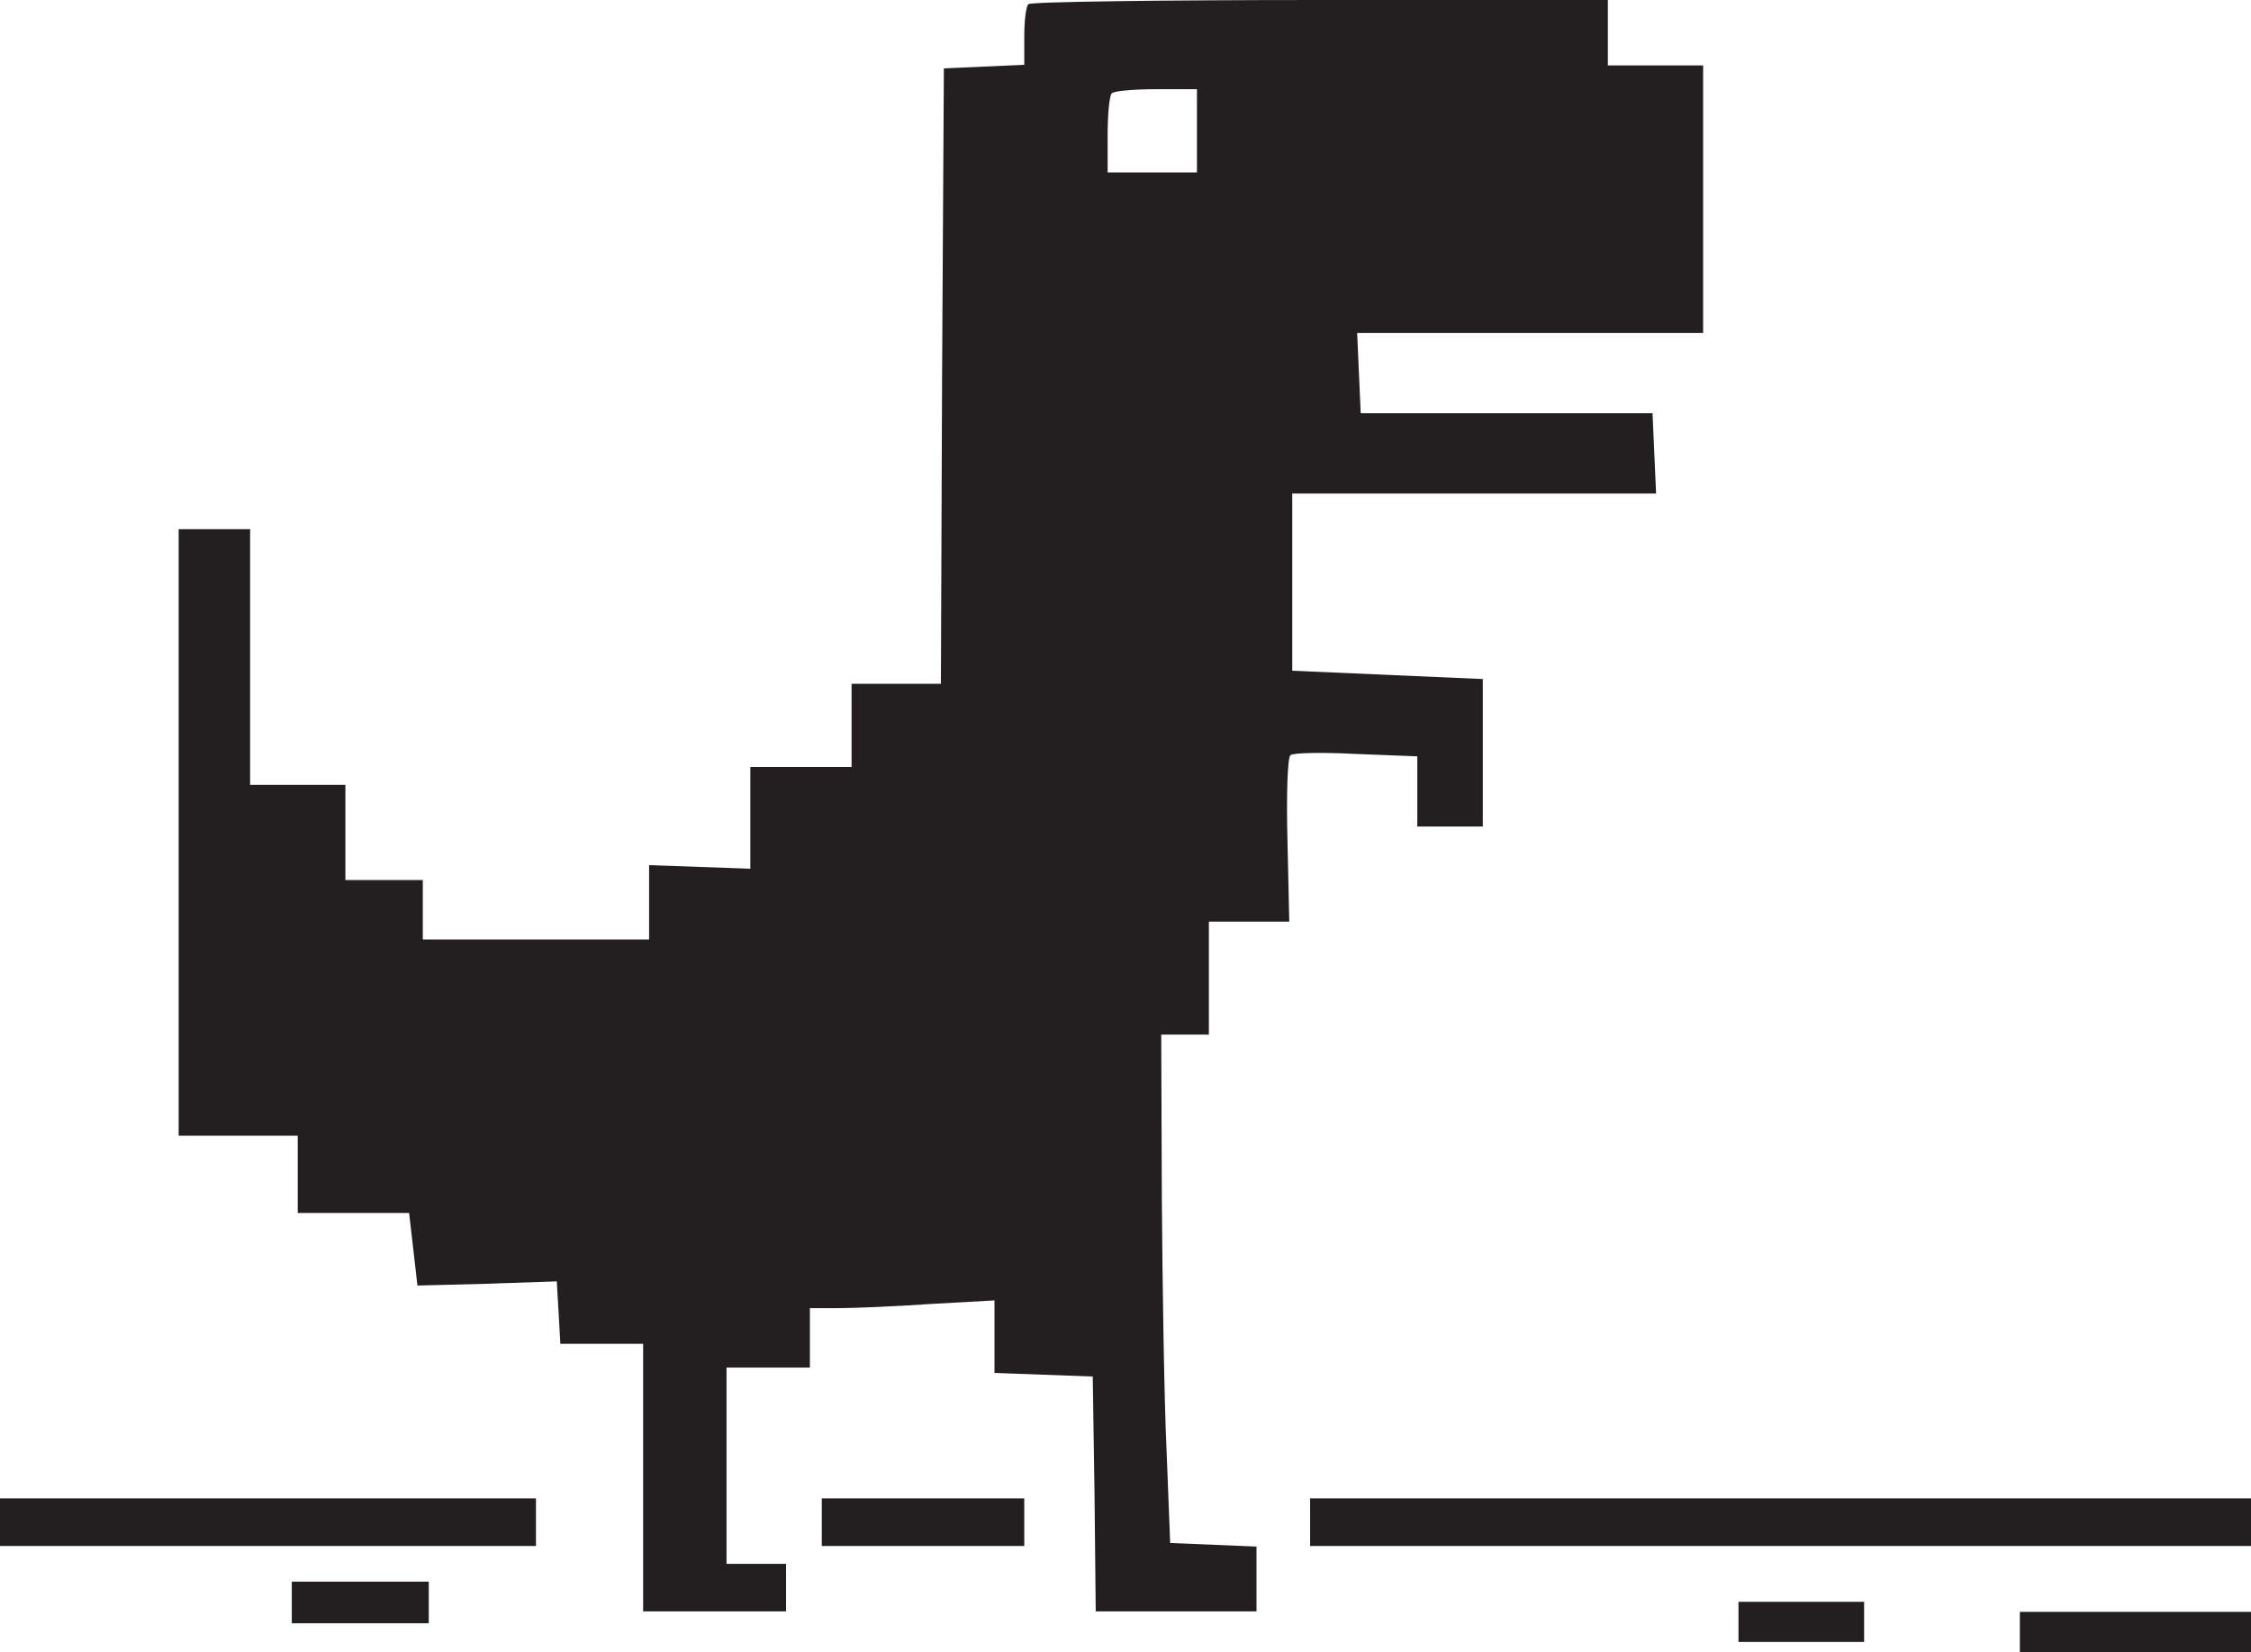 <svg width="406" height="298" viewBox="0 0 406 298" fill="none" xmlns="http://www.w3.org/2000/svg">
<path d="M185.493 0.751C185.063 1.073 184.741 3.754 184.741 6.543V11.691L170.241 12.335L169.919 67.789L169.704 123.35H153.593V138.366H135.333V156.708L117.074 156.064V169.472H76.259V158.746H62.296V141.584H45.111V95.462H32.222V204.868H53.704V218.812H73.789L75.293 231.898L87.859 231.576L100.426 231.147L100.748 236.724L101.07 242.409H116V290.676H141.778V282.096H131.037V246.7H146.074V235.974H151.23C154.13 235.974 161.648 235.652 167.878 235.223L179.37 234.579V247.665L197.093 248.309L197.415 269.546L197.63 290.676H226.63V278.985L211.056 278.341L210.411 261.716C209.981 252.599 209.659 231.898 209.552 215.809L209.444 186.634H218.037V166.254H232.537L232.215 151.667C232 143.622 232.215 136.65 232.752 136.221C233.181 135.792 238.552 135.685 244.674 136.007L255.63 136.436V149.092H267.444V122.492L233.074 120.99V89.026H298.7L298.056 74.546H245.426L244.781 60.066H307.185V11.799H290V0H238.122C209.552 0 185.815 0.322 185.493 0.751ZM215.889 31.106H199.778V24.348C199.778 20.594 200.1 17.162 200.53 16.84C200.852 16.411 204.504 16.089 208.585 16.089H215.889V31.106Z" fill="#231F20"/>
<path d="M0 278.878H96.667V270.297H0V278.878Z" fill="#231F20"/>
<path d="M148.222 278.878H184.741V270.297H148.222V278.878Z" fill="#231F20"/>
<path d="M236.296 278.878H406V270.297H236.296V278.878Z" fill="#231F20"/>
<path d="M52.63 292.822H77.333V285.313H52.63V292.822Z" fill="#231F20"/>
<path d="M364.312 290.76H406V298H364.312V290.76Z" fill="#231F20"/>
<path d="M313.562 288.95H336.219V296.19H313.562V288.95Z" fill="#231F20"/>
</svg>
